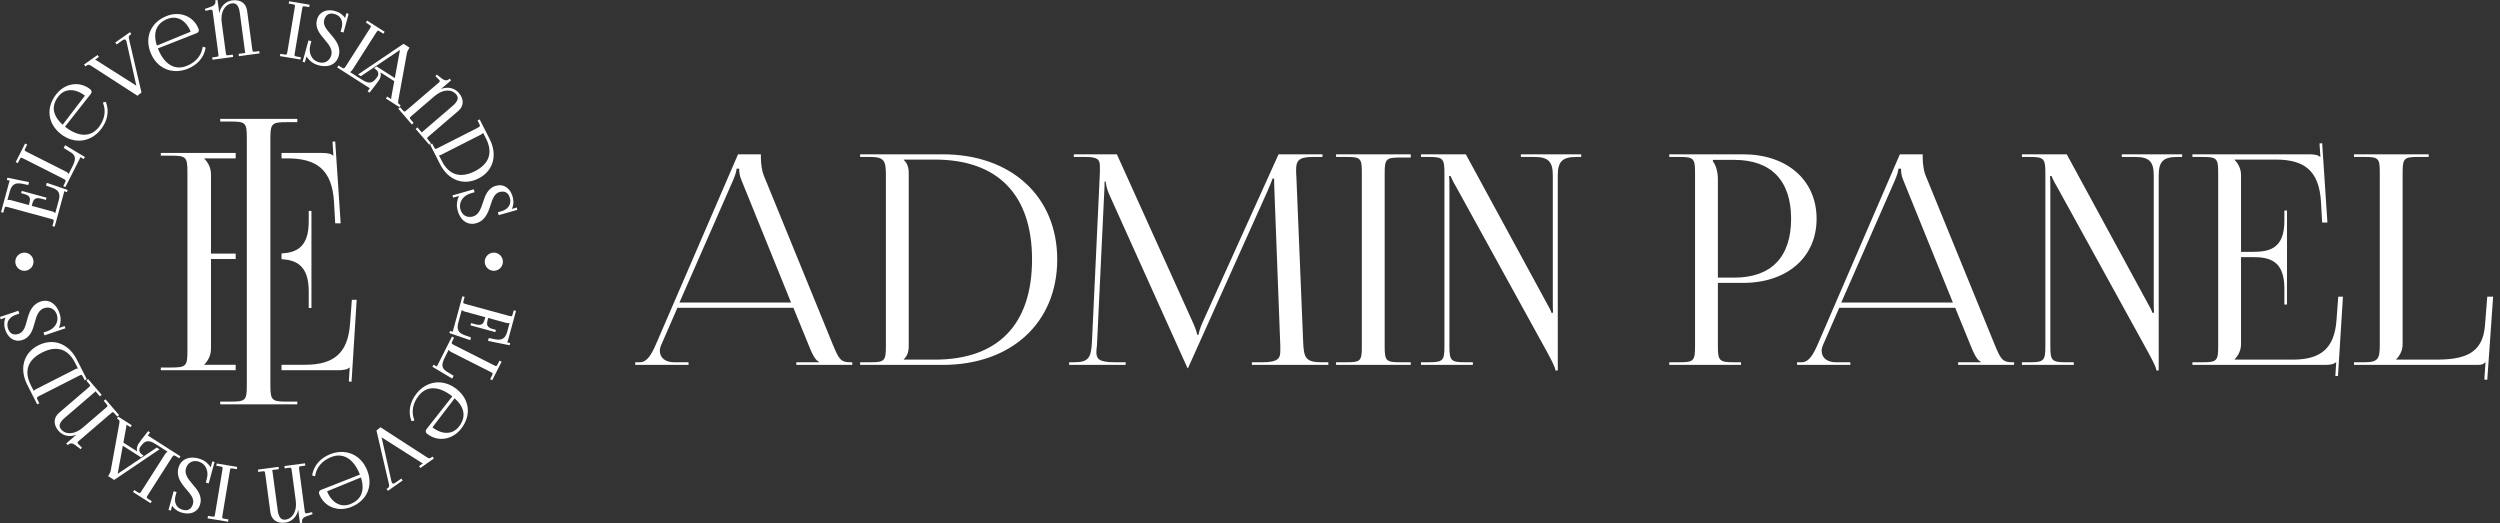 <svg width="239" height="50" viewBox="0 0 239 50" fill="none" xmlns="http://www.w3.org/2000/svg">
<rect x="0" y="0" width="239" height="50" fill="#333333" stroke="none"/>
<path d="M21.053 38.653H28.42V38.393H27.409C26.023 38.393 25.849 38.278 25.849 36.891V13.181C25.849 11.794 26.023 11.679 27.409 11.679H28.42V11.361H21.053V11.621H22.064C23.451 11.621 23.596 11.737 23.596 13.123V36.891C23.596 38.277 23.45 38.393 22.064 38.393H21.053V38.653Z" fill="white"/>
<path d="M29.775 29.442V20.168H29.515V21.179C29.515 23.651 28.32 24.15 26.914 24.229V24.776C28.32 24.859 29.515 25.38 29.515 27.853V29.442H29.775Z" fill="white"/>
<path d="M22.531 24.242H20.17V16.672C20.17 16.037 19.881 15.517 19.534 15.17V15.141H22.531V14.621H15.374V14.881H16.385C17.772 14.881 17.917 15.025 17.917 16.412V33.602C17.917 34.989 17.772 35.133 16.385 35.133H15.374V35.393H22.531V34.873H19.534V34.844C19.881 34.498 20.17 33.977 20.17 33.342V24.762H22.531V24.242Z" fill="white"/>
<path d="M26.914 15.141H27.483C30.256 15.141 31.754 16.21 31.932 19.33L32.047 21.352H32.568L32.047 13.523L31.788 13.542L31.874 14.881H31.846C31.643 14.679 31.238 14.621 30.776 14.621H26.914V15.141Z" fill="white"/>
<path d="M26.914 35.393H32.337C32.799 35.393 33.203 35.336 33.406 35.133H33.435L33.348 36.472L33.608 36.491L34.099 28.662H33.637L33.463 30.973C33.255 33.746 31.932 34.873 29.159 34.873H26.914V35.393Z" fill="white"/>
<path d="M47.275 31.729L44.977 31.102L45.036 30.887L45.493 31.012C45.796 31.094 45.984 31.062 46.104 30.966C46.227 30.87 46.29 30.702 46.339 30.522L46.394 30.322L44.416 29.782C44.334 29.761 44.264 29.723 44.205 29.677C44.184 29.66 44.165 29.643 44.147 29.625L43.813 30.852C43.727 31.164 43.727 31.41 43.822 31.601C43.916 31.791 44.111 31.934 44.416 32.041L45.027 32.258L44.955 32.522L42.956 31.84L43.031 31.629L43.296 31.72L43.296 31.709C43.299 31.656 43.311 31.597 43.328 31.537L44.203 28.326L44.418 28.384L44.331 28.704C44.292 28.848 44.276 28.927 44.298 28.967C44.321 29.007 44.398 29.033 44.542 29.073L48.659 30.195C48.804 30.234 48.883 30.25 48.922 30.227C48.962 30.205 48.989 30.128 49.028 29.983L49.115 29.665L49.331 29.724L48.557 32.561C48.541 32.621 48.521 32.678 48.497 32.724L48.492 32.734L48.766 32.791L48.724 33.01L46.653 32.591L46.729 32.312L47.294 32.431C47.651 32.508 47.91 32.48 48.097 32.357C48.285 32.233 48.409 32.01 48.495 31.696L48.719 30.871C48.695 30.877 48.669 30.883 48.643 30.886C48.569 30.896 48.489 30.893 48.408 30.871L46.672 30.397L46.617 30.598C46.568 30.777 46.536 30.954 46.591 31.1C46.645 31.242 46.788 31.365 47.091 31.447L47.41 31.534L47.351 31.75L47.275 31.729Z" fill="white"/>
<path d="M41.811 34.945L43.209 32.18L43.409 32.281L43.26 32.575C43.194 32.706 43.172 32.781 43.194 32.831C43.218 32.884 43.3 32.933 43.437 33.002L47.206 34.908C47.34 34.975 47.413 35.006 47.454 34.992C47.495 34.977 47.536 34.907 47.604 34.772L47.753 34.477L47.953 34.578L47.056 36.352L46.856 36.251L47.005 35.956C47.074 35.821 47.108 35.744 47.095 35.7C47.082 35.657 47.015 35.616 46.883 35.549L43.126 33.65C43.05 33.611 42.989 33.561 42.941 33.504C42.924 33.484 42.908 33.463 42.894 33.441L42.528 34.166C42.378 34.462 42.283 34.721 42.295 34.944C42.307 35.157 42.422 35.344 42.691 35.51L43.367 35.923L43.231 36.193L41.335 35.06L41.459 34.865L41.768 35.049C41.776 35.02 41.79 34.987 41.811 34.945Z" fill="white"/>
<path fill-rule="evenodd" clip-rule="evenodd" d="M40.771 41.029L43.242 37.89L43.237 37.886C42.589 37.375 41.975 37.127 41.433 37.119C40.88 37.111 40.399 37.354 40.029 37.824C39.742 38.188 39.563 38.574 39.491 38.959C39.417 39.35 39.452 39.742 39.593 40.112L39.625 40.194L39.343 40.268L39.318 40.201C39.162 39.783 39.126 39.34 39.212 38.896C39.296 38.465 39.496 38.034 39.816 37.628C40.3 37.013 40.944 36.648 41.629 36.569C42.29 36.493 42.989 36.684 43.618 37.171L43.641 37.188C44.275 37.688 44.635 38.319 44.711 38.988C44.786 39.648 44.583 40.341 44.091 40.976L44.074 40.998C43.665 41.517 43.105 41.847 42.513 41.934C41.947 42.017 41.353 41.879 40.835 41.471L40.802 41.445C40.742 41.395 40.708 41.325 40.701 41.25C40.695 41.176 40.717 41.098 40.767 41.034L40.771 41.029ZM44.295 39.401C44.221 38.952 43.943 38.506 43.464 38.076L41.34 40.853C41.803 41.215 42.287 41.39 42.728 41.38C43.167 41.37 43.567 41.175 43.865 40.798C44.229 40.335 44.371 39.864 44.295 39.401Z" fill="white"/>
<path d="M41.398 43.713L41.48 43.831L40.189 44.74L40.061 44.557L40.427 44.299C40.346 44.268 40.264 44.217 40.2 44.172L36.552 41.855C36.542 41.848 36.51 41.827 36.474 41.797C36.486 41.833 36.498 41.875 36.508 41.923L37.419 46.008C37.426 46.042 37.435 46.074 37.447 46.102C37.456 46.126 37.467 46.148 37.479 46.165L37.482 46.17C37.51 46.209 37.546 46.232 37.589 46.234C37.642 46.236 37.709 46.211 37.791 46.154C37.928 46.057 38.065 45.961 38.202 45.865L38.367 45.749L38.496 45.932L37.087 46.924L36.959 46.741L37.094 46.645C37.166 46.595 37.196 46.545 37.201 46.478C37.207 46.397 37.183 46.284 37.146 46.126L35.988 41.158L36.371 40.843L40.686 43.634C40.827 43.725 40.924 43.786 41.002 43.807C41.066 43.823 41.123 43.809 41.199 43.756L41.352 43.648L41.398 43.713Z" fill="white"/>
<path fill-rule="evenodd" clip-rule="evenodd" d="M30.684 46.835L34.407 45.371L34.405 45.365C34.098 44.584 33.685 44.056 33.211 43.778C32.744 43.505 32.214 43.477 31.667 43.692L31.659 43.695C31.232 43.864 30.886 44.106 30.63 44.4C30.368 44.701 30.2 45.057 30.135 45.446L30.121 45.534L29.841 45.455L29.853 45.385C29.93 44.946 30.122 44.544 30.421 44.205C30.711 43.875 31.101 43.604 31.582 43.415C32.303 43.132 33.033 43.139 33.659 43.407C34.285 43.676 34.806 44.205 35.105 44.967C35.401 45.718 35.393 46.445 35.121 47.06C34.85 47.675 34.315 48.175 33.555 48.474C32.941 48.716 32.291 48.718 31.736 48.494C31.206 48.28 30.763 47.86 30.521 47.246L30.508 47.213C30.479 47.139 30.485 47.058 30.517 46.989C30.55 46.922 30.608 46.865 30.684 46.835ZM34.553 47.207C34.716 46.782 34.701 46.257 34.505 45.644L31.269 46.969C31.486 47.514 31.816 47.91 32.202 48.124C32.586 48.337 33.03 48.371 33.477 48.195C34.025 47.98 34.385 47.646 34.553 47.207Z" fill="white"/>
<path d="M27.267 44.544L29.158 44.291L29.188 44.512L28.86 44.556C28.711 44.576 28.632 44.592 28.605 44.628C28.577 44.664 28.582 44.745 28.602 44.894L29.145 48.948C29.151 48.989 29.172 49.024 29.201 49.047C29.23 49.069 29.271 49.081 29.318 49.075C29.436 49.053 29.556 49.026 29.676 48.998L29.677 48.998C29.727 48.986 29.779 48.974 29.829 48.963L29.886 49.148L29.281 49.36C29.148 49.406 29.03 49.479 28.956 49.575C28.894 49.654 28.863 49.751 28.877 49.864L28.892 49.971L28.677 50L28.542 48.99L28.511 48.736C28.444 49.066 28.292 49.352 28.079 49.565C27.864 49.78 27.589 49.921 27.276 49.964L27.269 49.964C26.868 50.017 26.538 49.944 26.296 49.773C26.05 49.599 25.895 49.326 25.849 48.982L25.36 45.329C25.34 45.18 25.324 45.101 25.288 45.073C25.252 45.045 25.171 45.05 25.022 45.07L24.687 45.115L24.658 44.894L26.628 44.63L26.657 44.851L26.021 44.937C26.033 44.966 26.041 45.003 26.048 45.056L26.545 48.766C26.59 49.1 26.67 49.349 26.796 49.502C26.914 49.646 27.077 49.707 27.296 49.677C27.633 49.632 27.909 49.43 28.085 49.117C28.265 48.797 28.342 48.362 28.275 47.861L27.89 44.989C27.87 44.842 27.853 44.763 27.816 44.735C27.777 44.707 27.695 44.712 27.545 44.732L27.218 44.776L27.188 44.555L27.267 44.544Z" fill="white"/>
<path d="M22.677 44.635L22.641 44.855L22.315 44.801C22.166 44.776 22.085 44.767 22.049 44.792C22.013 44.817 21.994 44.894 21.97 45.041L21.267 49.265C21.242 49.412 21.235 49.49 21.261 49.525C21.287 49.561 21.366 49.579 21.515 49.603L21.841 49.657L21.805 49.878L19.844 49.552L19.883 49.317L20.209 49.371C20.358 49.396 20.442 49.405 20.48 49.38C20.517 49.355 20.536 49.279 20.561 49.132L21.261 44.923C21.286 44.777 21.292 44.698 21.265 44.663C21.237 44.626 21.155 44.608 21.006 44.583L20.68 44.529L20.717 44.309L22.677 44.635Z" fill="white"/>
<path d="M20.493 44.245L19.951 46.211L19.674 46.135L19.773 45.774C19.877 45.393 19.846 45.04 19.715 44.756C19.581 44.463 19.34 44.243 19.033 44.141L19.029 44.14C18.744 44.047 18.477 44.061 18.261 44.168C18.046 44.274 17.877 44.472 17.786 44.746L17.785 44.75C17.695 45.023 17.741 45.28 17.86 45.526C17.982 45.781 18.183 46.028 18.393 46.271C18.634 46.55 18.879 46.837 19.033 47.159C19.191 47.489 19.251 47.852 19.114 48.272C18.997 48.627 18.756 48.877 18.436 49.002C18.121 49.124 17.73 49.125 17.309 48.987C17.095 48.917 16.925 48.819 16.787 48.71C16.65 48.601 16.546 48.48 16.462 48.362L16.453 48.349C16.427 48.455 16.398 48.561 16.37 48.666C16.356 48.717 16.342 48.767 16.329 48.817L16.109 48.745L16.602 46.962L16.88 47.039L16.779 47.407C16.703 47.684 16.707 47.985 16.827 48.235C16.927 48.444 17.111 48.619 17.399 48.713C17.657 48.798 17.878 48.797 18.052 48.713C18.224 48.63 18.355 48.464 18.436 48.216C18.521 47.959 18.471 47.723 18.351 47.494C18.227 47.256 18.023 47.021 17.814 46.779C17.567 46.493 17.314 46.187 17.158 45.84C17 45.489 16.941 45.099 17.083 44.655L17.087 44.642C17.215 44.251 17.484 43.977 17.843 43.842C18.195 43.708 18.634 43.71 19.108 43.865C19.326 43.937 19.506 44.031 19.666 44.155C19.826 44.278 19.965 44.428 20.104 44.611L20.104 44.612C20.116 44.628 20.129 44.652 20.142 44.68C20.178 44.544 20.216 44.409 20.253 44.274C20.268 44.219 20.284 44.165 20.299 44.11L20.515 44.168L20.493 44.245Z" fill="white"/>
<path d="M11.74 42.61L11.263 45.222C11.258 45.251 11.252 45.278 11.245 45.303L11.315 45.253L14.991 42.786L15.252 42.953C14.699 43.326 14.146 43.699 13.594 44.072L13.573 44.086L13.572 44.086C12.685 44.685 11.797 45.284 10.911 45.883L10.333 45.515L10.422 45.375C10.458 45.319 10.494 45.249 10.524 45.183C10.551 45.119 10.572 45.059 10.58 45.018L11.383 40.614C11.414 40.438 11.434 40.324 11.423 40.248C11.414 40.185 11.379 40.142 11.302 40.092L11.186 40.019L11.306 39.831L12.595 40.653L12.475 40.841L12.091 40.596L12.091 40.633C12.087 40.712 12.073 40.797 12.061 40.864L11.796 42.313L13.104 43.147C13.088 43.078 13.081 43.005 13.082 42.933C13.087 42.76 13.14 42.583 13.232 42.438C13.419 42.159 13.642 41.875 13.86 41.597C13.963 41.466 14.065 41.336 14.161 41.209L14.341 41.351L14.128 41.641C14.156 41.652 14.187 41.669 14.226 41.694L17.25 43.624L17.129 43.812L16.851 43.634C16.728 43.556 16.655 43.526 16.603 43.544C16.547 43.562 16.491 43.639 16.409 43.768L14.136 47.329C14.056 47.455 14.018 47.524 14.028 47.567C14.038 47.609 14.104 47.657 14.232 47.738L14.51 47.916L14.39 48.104L12.714 47.035L12.835 46.846L13.113 47.024C13.241 47.106 13.314 47.147 13.359 47.139C13.403 47.13 13.451 47.068 13.531 46.943L15.796 43.394C15.841 43.323 15.898 43.267 15.959 43.225C15.981 43.21 16.003 43.197 16.026 43.185L14.93 42.485C14.651 42.307 14.406 42.188 14.184 42.179C13.972 42.17 13.773 42.266 13.576 42.514L13.431 42.697L13.41 42.728C13.33 42.854 13.302 42.983 13.327 43.104C13.352 43.224 13.43 43.339 13.559 43.438L13.724 43.543L13.49 43.727L11.74 42.61Z" fill="white"/>
<path d="M10.139 38.236L11.382 39.684L11.212 39.829L10.997 39.578C10.899 39.465 10.842 39.407 10.797 39.404C10.752 39.4 10.687 39.449 10.573 39.546L7.471 42.209C7.438 42.237 7.419 42.274 7.417 42.312C7.415 42.349 7.427 42.389 7.458 42.425C7.54 42.513 7.63 42.599 7.719 42.685C7.756 42.72 7.793 42.756 7.829 42.791L7.705 42.94L7.198 42.549C7.087 42.462 6.962 42.403 6.841 42.393C6.74 42.385 6.641 42.411 6.555 42.485L6.473 42.555L6.332 42.391L7.105 41.727L7.301 41.562C6.988 41.687 6.666 41.714 6.371 41.652C6.074 41.589 5.805 41.435 5.6 41.196C5.338 40.892 5.218 40.58 5.225 40.286C5.232 39.979 5.377 39.695 5.645 39.465L8.443 37.064C8.556 36.966 8.614 36.909 8.617 36.864C8.621 36.819 8.572 36.754 8.474 36.64L8.255 36.384L8.424 36.238L9.719 37.746L9.549 37.892L9.131 37.405C9.113 37.431 9.086 37.458 9.046 37.492L6.206 39.931C5.949 40.15 5.785 40.353 5.724 40.542C5.668 40.719 5.706 40.889 5.85 41.057C6.074 41.318 6.401 41.439 6.765 41.412C7.128 41.385 7.529 41.213 7.907 40.888L10.105 39.001C10.219 38.904 10.275 38.846 10.278 38.8C10.28 38.753 10.231 38.686 10.133 38.572L9.917 38.321L10.087 38.175L10.139 38.236Z" fill="white"/>
<path fill-rule="evenodd" clip-rule="evenodd" d="M7.345 34.377L8.297 36.251L8.098 36.352L7.948 36.057C7.88 35.923 7.838 35.854 7.795 35.84C7.752 35.826 7.678 35.858 7.544 35.926L3.797 37.83C3.659 37.9 3.574 37.95 3.547 38.007C3.523 38.058 3.542 38.134 3.608 38.263L3.758 38.558L3.558 38.659L2.606 36.785C2.216 36.017 2.126 35.255 2.31 34.594C2.496 33.932 2.956 33.373 3.666 33.012C4.377 32.651 5.102 32.607 5.748 32.848C6.391 33.087 6.954 33.609 7.345 34.377ZM7.41 35.226L7.452 35.223L7.175 34.68C6.835 34.01 6.39 33.59 5.861 33.426C5.33 33.262 4.709 33.352 4.017 33.704L4.007 33.709C3.324 34.058 2.89 34.504 2.712 35.026C2.533 35.55 2.61 36.157 2.951 36.827L3.227 37.37L3.254 37.337C3.299 37.289 3.358 37.247 3.44 37.205L7.193 35.298C7.275 35.256 7.344 35.233 7.41 35.226Z" fill="white"/>
<path d="M6.185 31.407L4.253 32.061L4.161 31.788L4.514 31.667C4.889 31.54 5.164 31.316 5.325 31.049C5.493 30.773 5.54 30.448 5.45 30.136C5.368 29.848 5.206 29.635 4.997 29.515C4.787 29.396 4.527 29.368 4.247 29.448C3.971 29.527 3.785 29.709 3.647 29.944C3.505 30.189 3.413 30.493 3.329 30.804C3.234 31.159 3.134 31.523 2.953 31.831C2.768 32.148 2.501 32.402 2.077 32.523C1.717 32.626 1.376 32.566 1.093 32.371C0.814 32.179 0.594 31.856 0.472 31.43C0.41 31.213 0.396 31.018 0.409 30.842C0.423 30.667 0.464 30.513 0.515 30.377L0.521 30.363C0.419 30.401 0.317 30.436 0.215 30.471L0.214 30.471L0.212 30.472C0.163 30.488 0.113 30.506 0.064 30.523L0 30.3L1.753 29.709L1.845 29.982L1.484 30.104C1.212 30.197 0.965 30.37 0.825 30.609C0.708 30.809 0.667 31.059 0.75 31.351L0.751 31.355C0.826 31.613 0.949 31.793 1.114 31.89C1.279 31.987 1.491 32.003 1.743 31.931L1.746 31.93C2.004 31.855 2.171 31.682 2.293 31.455C2.42 31.218 2.501 30.919 2.584 30.609C2.682 30.245 2.794 29.864 2.994 29.54C3.198 29.209 3.491 28.939 3.945 28.809L3.956 28.806C4.348 28.697 4.721 28.767 5.032 28.986C5.34 29.204 5.585 29.568 5.723 30.047L5.726 30.058C5.786 30.274 5.808 30.473 5.796 30.672C5.783 30.872 5.737 31.072 5.663 31.289L5.663 31.291C5.656 31.309 5.643 31.334 5.627 31.36C5.781 31.306 5.936 31.254 6.091 31.202L6.187 31.17L6.26 31.381L6.185 31.407Z" fill="white"/>
<path d="M4.451 18.898L4.393 19.113L3.935 18.988C3.632 18.906 3.445 18.938 3.324 19.034C3.202 19.13 3.138 19.298 3.089 19.478L3.034 19.678L5.013 20.217C5.094 20.239 5.164 20.277 5.223 20.323C5.244 20.34 5.263 20.357 5.281 20.376L5.616 19.148C5.701 18.836 5.702 18.59 5.606 18.399C5.512 18.209 5.318 18.066 5.013 17.959L4.401 17.742L4.473 17.478L6.472 18.16L6.397 18.372L6.132 18.28L6.132 18.291C6.129 18.345 6.117 18.404 6.101 18.463L5.226 21.674L5.01 21.616L5.097 21.296C5.136 21.152 5.152 21.073 5.13 21.033C5.107 20.994 5.031 20.967 4.886 20.927L0.769 19.805C0.625 19.766 0.545 19.75 0.506 19.773C0.466 19.795 0.44 19.872 0.4 20.016L0.313 20.335L0.098 20.276L0.871 17.439C0.887 17.379 0.907 17.323 0.931 17.276L0.937 17.266L0.662 17.21L0.705 16.99L2.776 17.41L2.7 17.688L2.134 17.569C1.777 17.492 1.518 17.52 1.331 17.643C1.143 17.766 1.019 17.99 0.934 18.304L0.709 19.13C0.733 19.123 0.759 19.117 0.786 19.114C0.86 19.104 0.939 19.107 1.02 19.129L2.757 19.603L2.811 19.402C2.86 19.223 2.892 19.046 2.837 18.9C2.783 18.758 2.64 18.635 2.337 18.553L2.018 18.466L2.077 18.25L4.451 18.898Z" fill="white"/>
<path d="M7.646 15.127L6.248 17.892L6.048 17.791L6.197 17.496C6.263 17.366 6.285 17.29 6.263 17.241C6.239 17.187 6.157 17.139 6.02 17.07L2.251 15.164C2.117 15.096 2.044 15.066 2.003 15.08C1.962 15.094 1.921 15.165 1.853 15.299L1.704 15.595L1.504 15.493L2.401 13.72L2.601 13.821L2.452 14.115C2.384 14.25 2.35 14.327 2.363 14.371C2.375 14.414 2.442 14.455 2.575 14.523L6.331 16.422C6.407 16.46 6.468 16.511 6.516 16.568C6.533 16.588 6.549 16.609 6.563 16.631L6.929 15.905C7.079 15.61 7.174 15.351 7.162 15.127C7.15 14.914 7.035 14.727 6.766 14.562L6.09 14.149L6.226 13.879L8.123 15.012L7.998 15.207L7.689 15.023C7.681 15.052 7.667 15.085 7.646 15.127Z" fill="white"/>
<path fill-rule="evenodd" clip-rule="evenodd" d="M8.689 8.966L6.214 12.11L6.22 12.114C6.868 12.625 7.482 12.873 8.024 12.881C8.577 12.889 9.058 12.646 9.428 12.177C9.715 11.812 9.893 11.427 9.966 11.041C10.04 10.65 10.005 10.258 9.864 9.888L9.832 9.805L10.114 9.732L10.139 9.799C10.294 10.217 10.331 10.661 10.245 11.103C10.161 11.533 9.962 11.962 9.646 12.366L9.641 12.372C9.162 12.98 8.528 13.344 7.852 13.428C7.183 13.511 6.476 13.322 5.838 12.829L5.812 12.809C5.181 12.31 4.821 11.679 4.745 11.012C4.67 10.352 4.874 9.659 5.366 9.024L5.383 9.002C5.791 8.483 6.352 8.153 6.944 8.066C7.51 7.983 8.104 8.121 8.622 8.529L8.65 8.551C8.713 8.601 8.749 8.673 8.755 8.75C8.762 8.824 8.74 8.902 8.689 8.966ZM5.162 10.599C5.236 11.048 5.514 11.494 5.993 11.924L8.117 9.147C7.654 8.785 7.17 8.61 6.728 8.62C6.289 8.63 5.889 8.825 5.592 9.202C5.228 9.665 5.086 10.136 5.162 10.599Z" fill="white"/>
<path d="M8.116 6.287L8.033 6.17L9.324 5.26L9.453 5.443L9.087 5.701C9.168 5.733 9.25 5.784 9.313 5.828L12.962 8.145C12.973 8.152 13.004 8.173 13.04 8.203C13.028 8.166 13.016 8.125 13.006 8.077L12.095 3.992C12.087 3.957 12.078 3.926 12.067 3.897C12.057 3.873 12.046 3.851 12.033 3.832L12.031 3.83C12.004 3.791 11.968 3.768 11.924 3.766C11.87 3.764 11.801 3.79 11.716 3.85L11.147 4.251L11.018 4.068L12.426 3.076L12.555 3.259L12.42 3.355C12.348 3.405 12.317 3.455 12.312 3.522C12.306 3.603 12.331 3.715 12.367 3.875L13.526 8.842L13.143 9.156L8.828 6.366C8.687 6.275 8.59 6.214 8.512 6.194C8.448 6.177 8.39 6.192 8.315 6.245L8.162 6.352L8.116 6.287Z" fill="white"/>
<path fill-rule="evenodd" clip-rule="evenodd" d="M18.816 3.165L15.092 4.629L15.095 4.635C15.402 5.416 15.815 5.944 16.289 6.222C16.756 6.495 17.286 6.523 17.833 6.308L17.841 6.305C18.268 6.136 18.614 5.894 18.87 5.6C19.132 5.299 19.3 4.943 19.364 4.553L19.379 4.465L19.659 4.544L19.647 4.615C19.57 5.054 19.378 5.456 19.079 5.795C18.789 6.125 18.399 6.395 17.918 6.585L17.904 6.59C17.188 6.868 16.463 6.86 15.841 6.593C15.214 6.324 14.694 5.795 14.395 5.033L14.389 5.019C14.099 4.273 14.108 3.551 14.378 2.94C14.65 2.325 15.185 1.824 15.944 1.526C16.544 1.29 17.177 1.282 17.724 1.49C18.271 1.699 18.731 2.124 18.978 2.753L18.992 2.787C19.021 2.861 19.015 2.941 18.982 3.01C18.95 3.077 18.893 3.133 18.818 3.164L18.816 3.165ZM14.947 2.793C14.784 3.218 14.799 3.743 14.995 4.356L18.231 3.031C18.013 2.485 17.684 2.09 17.298 1.876C16.914 1.663 16.47 1.629 16.023 1.805C15.475 2.02 15.115 2.354 14.947 2.793Z" fill="white"/>
<path d="M20.313 5.709L20.284 5.488L20.611 5.444C20.76 5.424 20.839 5.408 20.866 5.371C20.894 5.336 20.889 5.254 20.869 5.106L20.326 1.052C20.32 1.011 20.3 0.976 20.27 0.954C20.241 0.931 20.2 0.92 20.153 0.925C20.035 0.946 19.914 0.974 19.794 1.002C19.743 1.014 19.693 1.026 19.642 1.037L19.585 0.852L20.19 0.64C20.324 0.594 20.441 0.521 20.515 0.425C20.577 0.346 20.609 0.248 20.594 0.136L20.58 0.029L20.794 0L20.929 1.01L20.961 1.264C21.027 0.934 21.179 0.648 21.392 0.435C21.607 0.22 21.883 0.078 22.194 0.036C22.592 -0.017 22.92 0.053 23.162 0.218C23.416 0.391 23.575 0.668 23.622 1.018L24.111 4.672C24.131 4.82 24.148 4.9 24.184 4.927C24.22 4.955 24.301 4.949 24.449 4.929L24.784 4.885L24.814 5.106L22.844 5.37L22.814 5.149L23.45 5.063C23.439 5.034 23.43 4.997 23.424 4.945L22.926 1.234C22.881 0.9 22.801 0.652 22.675 0.497C22.558 0.354 22.394 0.293 22.175 0.322C21.838 0.368 21.562 0.57 21.386 0.883C21.206 1.203 21.129 1.638 21.196 2.139L21.581 5.011C21.601 5.158 21.618 5.237 21.656 5.265C21.694 5.293 21.777 5.288 21.926 5.268L22.254 5.224L22.283 5.445L20.313 5.709Z" fill="white"/>
<path d="M28.648 5.679L26.765 5.365L26.802 5.145L27.128 5.199C27.276 5.224 27.358 5.233 27.394 5.208C27.43 5.183 27.448 5.106 27.473 4.959L28.175 0.736C28.2 0.588 28.207 0.51 28.182 0.475C28.155 0.439 28.076 0.422 27.927 0.397L27.601 0.343L27.638 0.122L29.599 0.448L29.559 0.683L29.233 0.629C29.084 0.604 29.001 0.595 28.963 0.62C28.925 0.645 28.906 0.721 28.882 0.867L28.181 5.077C28.157 5.224 28.15 5.302 28.178 5.337C28.206 5.374 28.287 5.392 28.436 5.417L28.763 5.471L28.726 5.691L28.648 5.679Z" fill="white"/>
<path d="M29.492 3.86L29.769 3.937L29.67 4.298C29.566 4.679 29.597 5.032 29.727 5.316C29.862 5.61 30.105 5.831 30.413 5.932C30.698 6.025 30.965 6.011 31.182 5.904C31.398 5.797 31.567 5.598 31.658 5.322C31.747 5.049 31.701 4.792 31.583 4.546C31.461 4.291 31.26 4.044 31.05 3.8C30.809 3.522 30.564 3.235 30.41 2.913C30.252 2.583 30.192 2.22 30.329 1.8C30.445 1.444 30.687 1.195 31.007 1.07C31.322 0.948 31.713 0.947 32.134 1.085C32.348 1.155 32.518 1.253 32.656 1.362C32.793 1.471 32.897 1.592 32.981 1.71L32.99 1.722C33.016 1.616 33.045 1.51 33.074 1.403C33.087 1.354 33.101 1.304 33.114 1.255L33.334 1.327L32.841 3.11L32.563 3.033L32.664 2.666C32.74 2.388 32.735 2.087 32.616 1.838C32.516 1.628 32.332 1.453 32.044 1.359C31.787 1.274 31.567 1.275 31.393 1.358C31.22 1.44 31.088 1.607 31.007 1.855L31.005 1.86C30.923 2.116 30.972 2.35 31.091 2.578C31.216 2.816 31.419 3.051 31.629 3.294C31.876 3.579 32.129 3.885 32.285 4.233C32.444 4.587 32.503 4.98 32.356 5.43C32.227 5.821 31.958 6.095 31.599 6.23C31.247 6.363 30.808 6.362 30.335 6.207C30.116 6.135 29.937 6.041 29.776 5.917C29.617 5.794 29.477 5.644 29.339 5.461L29.338 5.46C29.326 5.444 29.313 5.42 29.3 5.392C29.267 5.517 29.233 5.642 29.198 5.767L29.197 5.769C29.179 5.833 29.162 5.898 29.144 5.962L28.928 5.904L29.492 3.86Z" fill="white"/>
<path d="M37.745 7.462L38.223 4.85C38.227 4.821 38.233 4.794 38.24 4.769L38.17 4.818L34.495 7.285L34.234 7.119L38.575 4.188L39.153 4.557L39.064 4.696C39.028 4.753 38.991 4.822 38.962 4.889C38.934 4.953 38.913 5.013 38.906 5.053L38.102 9.457L38.102 9.459C38.072 9.635 38.052 9.748 38.063 9.824C38.071 9.886 38.106 9.929 38.184 9.979L38.3 10.053L38.179 10.241L36.891 9.419L37.011 9.231L37.394 9.475L37.395 9.439C37.398 9.36 37.412 9.275 37.424 9.207L37.689 7.759L36.382 6.925C36.398 6.994 36.405 7.067 36.403 7.139C36.399 7.312 36.346 7.489 36.253 7.634C36.068 7.911 35.847 8.192 35.631 8.468C35.526 8.601 35.423 8.733 35.325 8.863L35.144 8.72L35.358 8.431C35.33 8.42 35.298 8.402 35.259 8.377L32.236 6.448L32.356 6.26L32.635 6.437C32.758 6.516 32.831 6.546 32.882 6.528C32.938 6.509 32.994 6.433 33.077 6.304L35.349 2.743C35.43 2.617 35.468 2.548 35.458 2.505C35.447 2.462 35.381 2.415 35.254 2.334L34.976 2.156L35.096 1.968L36.771 3.037L36.651 3.225L36.372 3.047C36.245 2.966 36.172 2.925 36.127 2.933C36.083 2.941 36.035 3.004 35.955 3.129L33.69 6.678C33.645 6.749 33.588 6.805 33.527 6.847C33.505 6.862 33.482 6.875 33.459 6.887L34.556 7.587C34.835 7.765 35.08 7.884 35.302 7.893C35.514 7.901 35.712 7.805 35.91 7.557L36.055 7.374L36.076 7.343C36.156 7.218 36.184 7.088 36.158 6.968C36.133 6.848 36.056 6.733 35.927 6.634L35.761 6.529L35.996 6.345L37.745 7.462Z" fill="white"/>
<path d="M39.318 11.836L38.075 10.388L38.245 10.242L38.46 10.493C38.558 10.607 38.614 10.665 38.66 10.668C38.705 10.671 38.77 10.623 38.884 10.525L41.986 7.863C42.019 7.835 42.038 7.798 42.04 7.759C42.042 7.722 42.029 7.683 41.999 7.647C41.918 7.561 41.83 7.476 41.743 7.392C41.704 7.354 41.666 7.317 41.628 7.28L41.752 7.132L42.259 7.523C42.37 7.61 42.495 7.669 42.617 7.679C42.717 7.687 42.816 7.661 42.902 7.587L42.984 7.517L43.125 7.681L42.352 8.344L42.156 8.509C42.469 8.385 42.791 8.357 43.086 8.42C43.383 8.482 43.652 8.636 43.857 8.875C44.118 9.179 44.239 9.492 44.232 9.786C44.225 10.093 44.08 10.377 43.812 10.607L41.014 13.008C40.901 13.106 40.843 13.162 40.84 13.207C40.836 13.253 40.885 13.318 40.983 13.432L41.202 13.688L41.033 13.834L39.738 12.325L39.908 12.18L40.326 12.667C40.344 12.641 40.371 12.614 40.411 12.579L43.251 10.141C43.508 9.921 43.672 9.719 43.733 9.53C43.789 9.353 43.751 9.183 43.607 9.015C43.383 8.753 43.056 8.633 42.692 8.66C42.329 8.686 41.928 8.859 41.55 9.184L39.352 11.071C39.238 11.168 39.182 11.225 39.179 11.272C39.176 11.319 39.226 11.386 39.324 11.5L39.54 11.751L39.37 11.896L39.318 11.836Z" fill="white"/>
<path fill-rule="evenodd" clip-rule="evenodd" d="M42.069 15.694L41.117 13.821L41.316 13.72L41.466 14.014C41.534 14.148 41.576 14.218 41.619 14.232C41.662 14.246 41.736 14.214 41.87 14.146L45.617 12.242C45.755 12.172 45.84 12.121 45.867 12.065C45.891 12.014 45.871 11.938 45.806 11.809L45.656 11.514L45.855 11.413L46.808 13.287C47.198 14.055 47.288 14.817 47.103 15.477C46.918 16.14 46.458 16.7 45.748 17.06C45.037 17.421 44.312 17.465 43.666 17.224C43.023 16.985 42.46 16.463 42.069 15.694ZM42.004 14.846L41.962 14.849L42.239 15.392C42.579 16.062 43.024 16.482 43.553 16.646C44.084 16.81 44.705 16.72 45.397 16.368L45.403 16.365C46.089 16.015 46.524 15.569 46.702 15.046C46.881 14.521 46.803 13.914 46.463 13.245L46.187 12.702L46.16 12.734C46.115 12.783 46.056 12.825 45.974 12.867L42.221 14.774C42.139 14.815 42.07 14.838 42.004 14.846Z" fill="white"/>
<path d="M45.293 18.098L45.372 18.375L45.012 18.479C44.633 18.587 44.347 18.798 44.173 19.057C43.992 19.325 43.929 19.647 44.004 19.963C44.072 20.255 44.223 20.475 44.427 20.605C44.63 20.734 44.889 20.775 45.172 20.708C45.452 20.642 45.647 20.47 45.796 20.241C45.95 20.003 46.056 19.704 46.155 19.398C46.267 19.048 46.385 18.689 46.58 18.39C46.78 18.083 47.059 17.842 47.489 17.741C47.853 17.656 48.191 17.732 48.464 17.941C48.733 18.146 48.937 18.479 49.038 18.911C49.089 19.13 49.095 19.326 49.073 19.5C49.051 19.674 49.002 19.827 48.945 19.959L48.938 19.973C49.048 19.939 49.16 19.907 49.271 19.875C49.315 19.862 49.359 19.849 49.403 19.836L49.456 20.062L47.676 20.568L47.598 20.29L47.964 20.186C48.241 20.106 48.495 19.946 48.646 19.714C48.773 19.519 48.827 19.271 48.757 18.976C48.695 18.712 48.58 18.524 48.417 18.419C48.257 18.315 48.047 18.289 47.793 18.349C47.529 18.411 47.354 18.576 47.221 18.797C47.082 19.028 46.987 19.323 46.889 19.628C46.774 19.988 46.644 20.363 46.428 20.677C46.209 20.998 45.904 21.253 45.443 21.361C45.042 21.455 44.669 21.367 44.366 21.131C44.068 20.899 43.841 20.524 43.728 20.039C43.675 19.815 43.663 19.613 43.685 19.412C43.706 19.211 43.762 19.014 43.847 18.8L43.847 18.799C43.855 18.781 43.869 18.757 43.886 18.732C43.754 18.771 43.622 18.808 43.49 18.846L43.489 18.846C43.432 18.862 43.375 18.878 43.318 18.895L43.255 18.68L45.293 18.098Z" fill="white"/>
<path d="M3.203 25.02C3.203 24.54 2.814 24.151 2.334 24.151C1.854 24.151 1.464 24.54 1.464 25.02C1.464 25.5 1.854 25.889 2.334 25.889C2.814 25.889 3.203 25.5 3.203 25.02Z" fill="white"/>
<path d="M47.21 24.151C47.69 24.151 48.079 24.54 48.079 25.02C48.079 25.5 47.69 25.889 47.21 25.889C46.73 25.889 46.341 25.5 46.341 25.02C46.341 24.54 46.73 24.151 47.21 24.151Z" fill="white"/>
<path d="M60.728 34.884V34.632H61.176C61.876 34.632 62.296 33.848 62.716 32.896L70.556 14.752H72.74V15.088C72.74 15.648 72.852 16.376 72.992 16.712L79.6 32.896C80.16 34.24 80.328 34.632 81.252 34.632H81.476V34.884H76.128V34.632H78.284V34.576C77.92 34.436 77.612 33.736 77.416 33.26L75.848 29.424H64.76L63.248 32.896C63.136 33.148 63.08 33.344 63.08 33.54C63.08 34.212 63.612 34.632 64.452 34.632H65.824V34.884H60.728ZM64.956 28.92H75.624L70.892 17.244C70.696 16.796 70.668 16.432 70.668 16.124H70.416C70.416 16.292 70.332 16.656 70.08 17.244L64.956 28.92Z" fill="white"/>
<path d="M86.399 34.38H89.367C95.387 34.38 98.663 31.048 98.663 24.804C98.663 18.616 95.387 15.256 89.367 15.256H86.399V15.284C86.735 15.62 86.875 15.956 86.875 16.6V33.036C86.875 33.68 86.735 34.016 86.399 34.352V34.38ZM82.227 34.884V34.632H83.207C84.551 34.632 84.691 34.492 84.691 33.148V16.74C84.691 15.396 84.551 15.004 83.207 15.004H82.227V14.752H90.123C96.675 14.752 101.071 18.784 101.071 24.804C101.071 30.852 96.675 34.884 90.123 34.884H82.227Z" fill="white"/>
<path d="M102.209 34.884V34.632H102.657C104.085 34.632 104.309 34.212 104.393 32.644L105.149 16.488C105.149 16.292 105.149 16.096 105.149 15.9C105.149 15.284 104.981 15.004 103.777 15.004H102.657V14.752H106.773L114.025 30.796C114.277 31.356 114.445 31.832 114.445 32H114.585C114.585 31.832 114.781 31.216 114.977 30.796L122.229 14.752H126.429V15.004H125.477C124.105 15.004 123.909 15.424 123.909 16.236C123.909 16.46 123.909 16.712 123.937 16.992L124.581 32.644C124.637 34.24 124.833 34.632 126.373 34.632H126.989V34.884H119.681V34.632H120.689C122.201 34.632 122.397 34.24 122.397 33.568C122.397 33.428 122.397 33.26 122.397 33.064L121.837 18.308C121.809 17.804 121.809 17.384 121.809 17.076H121.641C121.641 17.16 121.445 17.636 121.193 18.224L113.661 34.996L113.577 35.192H113.521L113.437 34.996L106.017 18.532C105.765 17.972 105.709 17.44 105.709 17.356H105.597C105.597 17.608 105.597 17.804 105.569 18.308L104.869 33.008C104.841 33.26 104.813 33.484 104.813 33.652C104.813 34.324 105.065 34.632 106.605 34.632H107.613V34.884H102.209Z" fill="white"/>
<path d="M127.727 34.884V34.632H128.707C130.051 34.632 130.191 34.52 130.191 33.176V16.46C130.191 15.116 130.051 15.004 128.707 15.004H127.727V14.752H134.867V15.06H133.887C132.543 15.06 132.375 15.172 132.375 16.516V33.176C132.375 34.52 132.543 34.632 133.887 34.632H134.867V34.884H127.727Z" fill="white"/>
<path d="M135.848 34.884V34.632H136.576C137.92 34.632 138.088 34.492 138.088 33.148V16.488C138.088 15.144 137.92 15.004 136.576 15.004H135.848V14.752H140.132L147.804 28.864C148.112 29.396 148.308 29.788 148.308 29.9H148.476C148.448 29.592 148.448 29.2 148.448 28.724V16.768C148.448 15.424 148 15.004 146.656 15.004H145.396V14.752H151.164V15.004H150.716C149.372 15.004 148.924 15.424 148.924 16.768V35.416H148.7C148.7 35.136 148.28 34.352 147.916 33.68L139.236 17.916C138.928 17.412 138.676 16.852 138.676 16.824H138.536C138.564 17.132 138.564 17.552 138.564 18.028V33.148C138.564 34.492 138.732 34.632 140.076 34.632H140.804V34.884H135.848Z" fill="white"/>
<path d="M163.754 15.284V15.424C164.09 15.872 164.23 16.516 164.23 17.16V26.54H165.798C169.326 26.54 171.23 24.58 171.23 20.912C171.23 17.272 169.326 15.284 165.798 15.284H163.754ZM159.582 34.884V34.632H160.562C161.906 34.632 162.046 34.492 162.046 33.148V16.488C162.046 15.144 161.906 15.004 160.562 15.004H159.582V14.752H166.638C170.838 14.752 173.666 17.216 173.666 20.912C173.666 24.608 170.838 27.044 166.638 27.044H164.23V33.148C164.23 34.492 164.398 34.632 165.742 34.632H166.442V34.884H159.582Z" fill="white"/>
<path d="M171.798 34.884V34.632H172.246C172.946 34.632 173.366 33.848 173.786 32.896L181.626 14.752H183.81V15.088C183.81 15.648 183.922 16.376 184.062 16.712L190.67 32.896C191.23 34.24 191.398 34.632 192.322 34.632H192.546V34.884H187.198V34.632H189.354V34.576C188.99 34.436 188.682 33.736 188.486 33.26L186.918 29.424H175.83L174.318 32.896C174.206 33.148 174.15 33.344 174.15 33.54C174.15 34.212 174.682 34.632 175.522 34.632H176.894V34.884H171.798ZM176.026 28.92H186.694L181.962 17.244C181.766 16.796 181.738 16.432 181.738 16.124H181.486C181.486 16.292 181.402 16.656 181.15 17.244L176.026 28.92Z" fill="white"/>
<path d="M193.297 34.884V34.632H194.025C195.369 34.632 195.537 34.492 195.537 33.148V16.488C195.537 15.144 195.369 15.004 194.025 15.004H193.297V14.752H197.581L205.253 28.864C205.561 29.396 205.757 29.788 205.757 29.9H205.925C205.897 29.592 205.897 29.2 205.897 28.724V16.768C205.897 15.424 205.449 15.004 204.105 15.004H202.845V14.752H208.613V15.004H208.165C206.821 15.004 206.373 15.424 206.373 16.768V35.416H206.149C206.149 35.136 205.729 34.352 205.365 33.68L196.685 17.916C196.377 17.412 196.125 16.852 196.125 16.824H195.985C196.013 17.132 196.013 17.552 196.013 18.028V33.148C196.013 34.492 196.181 34.632 197.525 34.632H198.253V34.884H193.297Z" fill="white"/>
<path d="M218.638 29.116H218.386V27.576C218.386 24.888 216.93 24.58 215.362 24.58H214.242V32.896C214.242 33.512 213.962 34.016 213.626 34.352V34.38H219.198C221.886 34.38 223.174 33.288 223.37 30.6L223.538 28.36H223.986L223.51 35.948H223.258L223.342 34.632H223.314C223.118 34.828 222.726 34.884 222.278 34.884H209.594V34.632H210.574C211.918 34.632 212.058 34.492 212.058 33.148V16.488C212.058 15.144 211.918 15.004 210.574 15.004H209.594V14.752H220.766C221.214 14.752 221.606 14.808 221.802 15.004H221.83L221.746 13.716L221.998 13.688L222.502 21.276H221.998L221.886 19.316C221.718 16.292 220.262 15.256 217.574 15.256H213.626V15.284C213.962 15.62 214.242 16.124 214.242 16.74V24.076H215.362C216.93 24.076 218.386 23.796 218.386 21.108V20.128H218.638V29.116Z" fill="white"/>
<path d="M225.043 34.884V34.632H226.023C227.367 34.632 227.507 34.296 227.507 32.952V16.46C227.507 15.116 227.367 15.004 226.023 15.004H225.043V14.752H232.183V15.004H231.203C229.859 15.004 229.691 15.116 229.691 16.46V32.896C229.691 33.512 229.411 34.016 229.075 34.352V34.38H232.855C235.543 34.38 237.335 33.848 237.559 31.16L237.783 28.36H238.343L237.783 36.312L237.503 36.284L237.615 34.632H237.587C237.391 34.828 237.279 34.884 236.831 34.884H225.043Z" fill="white"/>
</svg>
